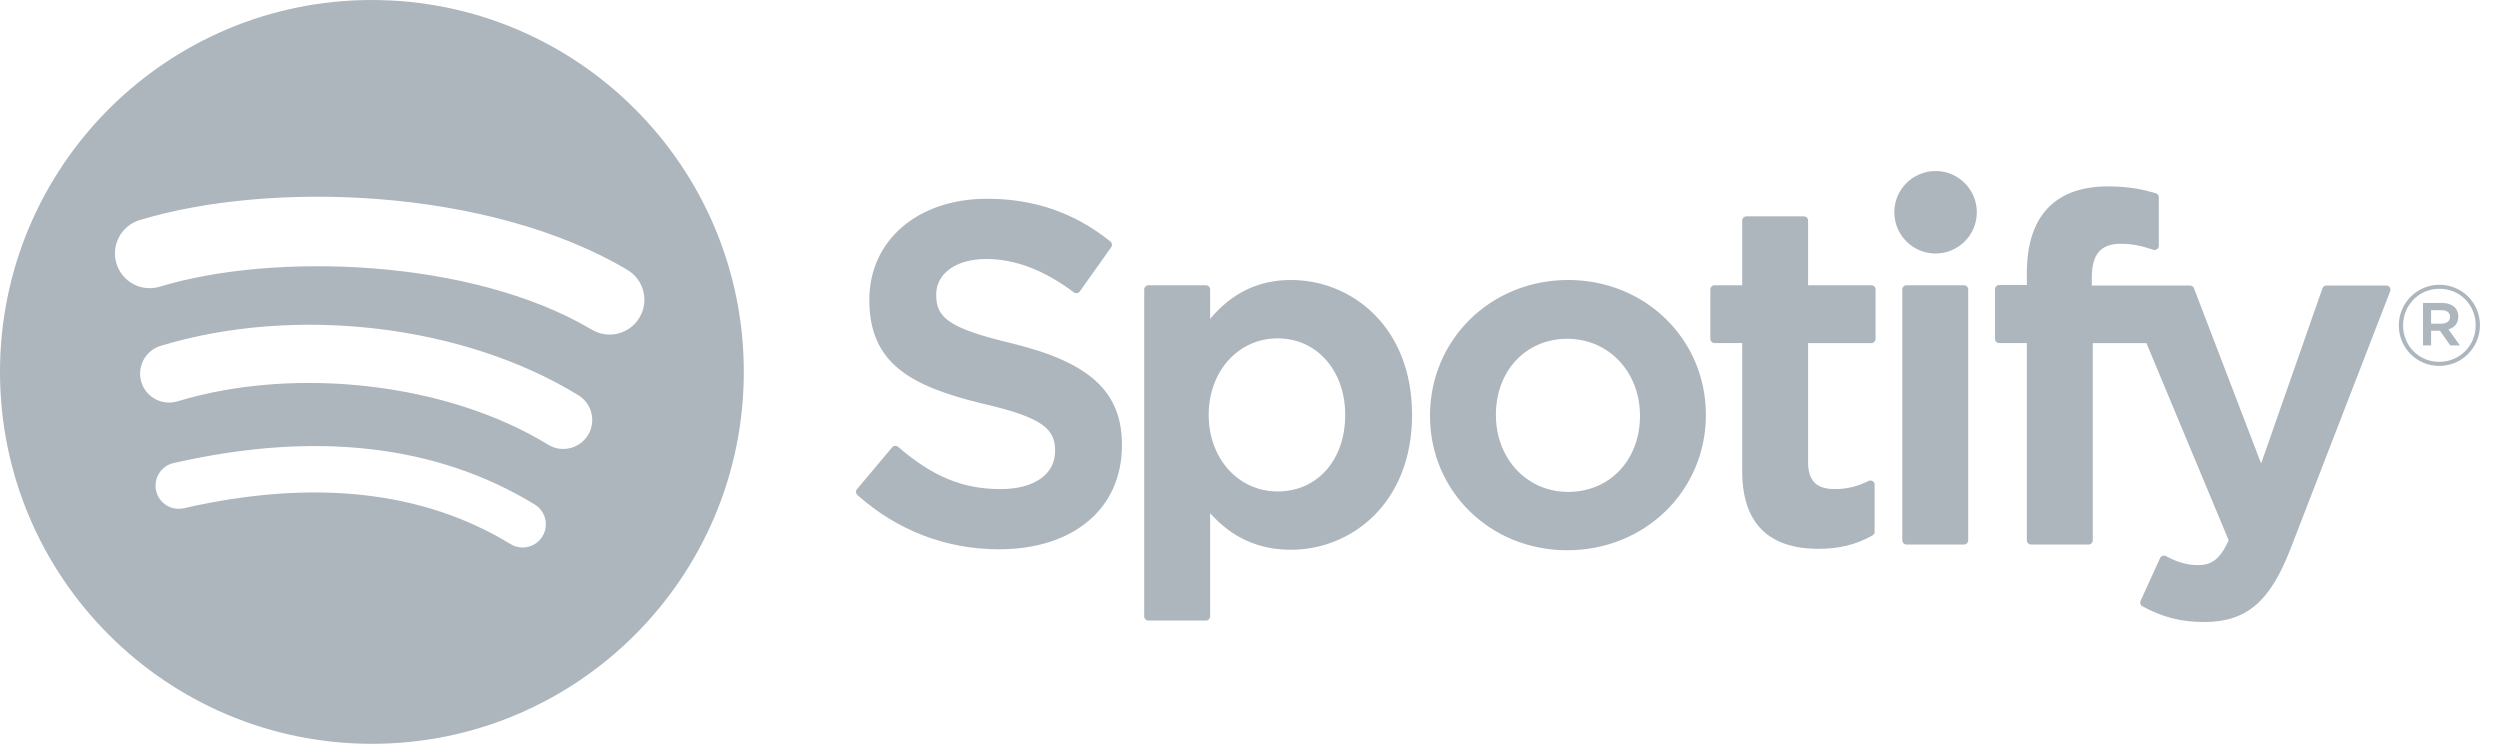<svg width="121" height="36" viewBox="0 0 121 36" fill="none" xmlns="http://www.w3.org/2000/svg">
<path d="M18 0C8.059 0 0 8.059 0 18C0 27.942 8.059 36 18 36C27.941 36 36 27.942 36 18C36 8.059 27.942 0.001 18 0.001L18 0V0ZM26.255 25.961C25.931 26.491 25.24 26.657 24.712 26.334C20.485 23.751 15.165 23.167 8.899 24.598C8.295 24.737 7.694 24.358 7.556 23.755C7.418 23.151 7.795 22.549 8.4 22.412C15.257 20.844 21.138 21.519 25.883 24.418C26.411 24.742 26.579 25.432 26.254 25.961L26.255 25.961V25.961ZM28.458 21.06C28.051 21.721 27.187 21.928 26.527 21.522C21.69 18.549 14.314 17.688 8.591 19.425C7.849 19.649 7.065 19.231 6.84 18.49C6.616 17.748 7.035 16.965 7.776 16.739C14.313 14.756 22.439 15.717 27.995 19.131C28.655 19.537 28.864 20.401 28.457 21.061L28.458 21.06ZM28.647 15.957C22.845 12.511 13.274 12.194 7.735 13.875C6.846 14.145 5.905 13.643 5.636 12.753C5.366 11.864 5.868 10.924 6.758 10.653C13.116 8.723 23.686 9.096 30.365 13.061C31.165 13.536 31.427 14.569 30.953 15.368C30.48 16.168 29.445 16.432 28.647 15.957H28.647V15.957ZM48.972 16.617C45.864 15.876 45.311 15.356 45.311 14.263C45.311 13.23 46.283 12.535 47.728 12.535C49.13 12.535 50.52 13.063 51.976 14.149C52.02 14.182 52.076 14.195 52.13 14.187C52.184 14.178 52.233 14.149 52.264 14.104L53.782 11.964C53.844 11.876 53.827 11.755 53.743 11.688C52.009 10.296 50.057 9.62 47.775 9.62C44.419 9.62 42.075 11.634 42.075 14.515C42.075 17.605 44.097 18.699 47.591 19.543C50.565 20.228 51.067 20.802 51.067 21.828C51.067 22.965 50.052 23.672 48.419 23.672C46.604 23.672 45.125 23.061 43.469 21.627C43.428 21.592 43.372 21.576 43.32 21.579C43.265 21.583 43.215 21.609 43.18 21.651L41.479 23.675C41.407 23.759 41.417 23.885 41.499 23.958C43.425 25.677 45.794 26.585 48.35 26.585C51.966 26.585 54.302 24.609 54.302 21.551C54.309 18.97 52.763 17.541 48.978 16.62L48.972 16.617V16.617ZM62.483 13.552C60.916 13.552 59.63 14.169 58.57 15.434V14.01C58.57 13.898 58.479 13.806 58.367 13.806H55.584C55.471 13.806 55.38 13.898 55.38 14.01V29.831C55.38 29.943 55.471 30.035 55.584 30.035H58.367C58.479 30.035 58.57 29.943 58.57 29.831V24.837C59.63 26.027 60.916 26.608 62.483 26.608C65.395 26.608 68.343 24.366 68.343 20.081C68.348 15.794 65.399 13.552 62.486 13.552L62.483 13.552ZM65.108 20.081C65.108 22.263 63.763 23.786 61.838 23.786C59.935 23.786 58.5 22.194 58.5 20.081C58.5 17.968 59.935 16.376 61.838 16.376C63.732 16.375 65.108 17.933 65.108 20.081L65.108 20.081V20.081ZM75.9 13.552C72.149 13.552 69.211 16.44 69.211 20.127C69.211 23.775 72.129 26.632 75.854 26.632C79.618 26.632 82.565 23.754 82.565 20.081C82.565 16.42 79.637 13.552 75.9 13.552L75.9 13.552V13.552ZM75.9 23.808C73.905 23.808 72.401 22.205 72.401 20.08C72.401 17.945 73.853 16.397 75.854 16.397C77.862 16.397 79.376 18 79.376 20.126C79.376 22.26 77.914 23.808 75.9 23.808H75.9V23.808ZM90.574 13.806H87.511V10.675C87.511 10.563 87.421 10.472 87.308 10.472H84.526C84.413 10.472 84.322 10.563 84.322 10.675V13.806H82.984C82.872 13.806 82.781 13.898 82.781 14.01V16.402C82.781 16.514 82.872 16.606 82.984 16.606H84.322V22.794C84.322 25.295 85.567 26.563 88.022 26.563C89.02 26.563 89.848 26.357 90.628 25.915C90.692 25.879 90.731 25.811 90.731 25.738V23.46C90.731 23.39 90.695 23.324 90.634 23.287C90.574 23.249 90.498 23.247 90.436 23.278C89.9 23.548 89.382 23.672 88.803 23.672C87.91 23.672 87.511 23.267 87.511 22.358V16.607H90.574C90.686 16.607 90.777 16.515 90.777 16.403V14.012C90.781 13.899 90.691 13.808 90.577 13.808L90.574 13.806V13.806ZM101.244 13.819V13.434C101.244 12.303 101.677 11.798 102.65 11.798C103.23 11.798 103.696 11.914 104.218 12.088C104.282 12.108 104.349 12.098 104.402 12.059C104.455 12.021 104.486 11.959 104.486 11.894V9.549C104.486 9.459 104.428 9.38 104.342 9.353C103.79 9.189 103.085 9.021 102.029 9.021C99.458 9.021 98.1 10.469 98.1 13.205V13.794H96.763C96.651 13.794 96.559 13.886 96.559 13.998V16.402C96.559 16.514 96.651 16.606 96.763 16.606H98.1V26.151C98.1 26.264 98.191 26.355 98.303 26.355H101.086C101.198 26.355 101.29 26.264 101.29 26.151V16.607H103.888L107.868 26.15C107.416 27.152 106.972 27.352 106.365 27.352C105.875 27.352 105.359 27.205 104.831 26.916C104.781 26.889 104.722 26.885 104.669 26.901C104.616 26.92 104.571 26.959 104.548 27.011L103.605 29.08C103.56 29.178 103.599 29.293 103.693 29.344C104.677 29.877 105.566 30.105 106.665 30.105C108.72 30.105 109.855 29.147 110.857 26.572L115.684 14.097C115.709 14.034 115.701 13.963 115.663 13.908C115.625 13.853 115.563 13.819 115.495 13.819H112.599C112.512 13.819 112.434 13.874 112.406 13.956L109.438 22.433L106.187 13.95C106.158 13.871 106.082 13.819 105.997 13.819H101.243L101.244 13.819V13.819ZM95.058 13.806H92.275C92.162 13.806 92.071 13.898 92.071 14.01V26.151C92.071 26.264 92.162 26.355 92.275 26.355H95.058C95.17 26.355 95.261 26.264 95.261 26.151V14.011C95.261 13.984 95.256 13.958 95.246 13.933C95.236 13.908 95.221 13.886 95.202 13.867C95.183 13.848 95.16 13.833 95.135 13.823C95.111 13.812 95.084 13.807 95.057 13.807L95.058 13.806ZM93.682 8.278C92.579 8.278 91.685 9.171 91.685 10.273C91.685 11.376 92.58 12.27 93.682 12.27C94.784 12.27 95.678 11.376 95.678 10.273C95.678 9.171 94.784 8.278 93.683 8.278H93.682V8.278ZM118.061 17.71C116.959 17.71 116.102 16.825 116.102 15.751C116.102 14.677 116.97 13.783 118.071 13.783C119.172 13.783 120.029 14.667 120.029 15.74C120.029 16.814 119.161 17.71 118.06 17.71H118.061V17.71ZM118.071 13.977C117.068 13.977 116.309 14.775 116.309 15.751C116.309 16.727 117.063 17.514 118.061 17.514C119.064 17.514 119.824 16.717 119.824 15.74C119.824 14.764 119.07 13.977 118.072 13.977H118.071V13.977ZM118.506 15.942L119.059 16.717H118.592L118.094 16.006H117.665V16.717H117.274V14.661H118.191C118.668 14.661 118.982 14.906 118.982 15.317C118.984 15.654 118.789 15.86 118.507 15.942H118.506V15.942ZM118.175 15.014H117.665V15.664H118.175C118.429 15.664 118.581 15.54 118.581 15.339C118.581 15.127 118.428 15.014 118.175 15.014H118.175V15.014Z" fill="#adb5bd"/>
</svg>
